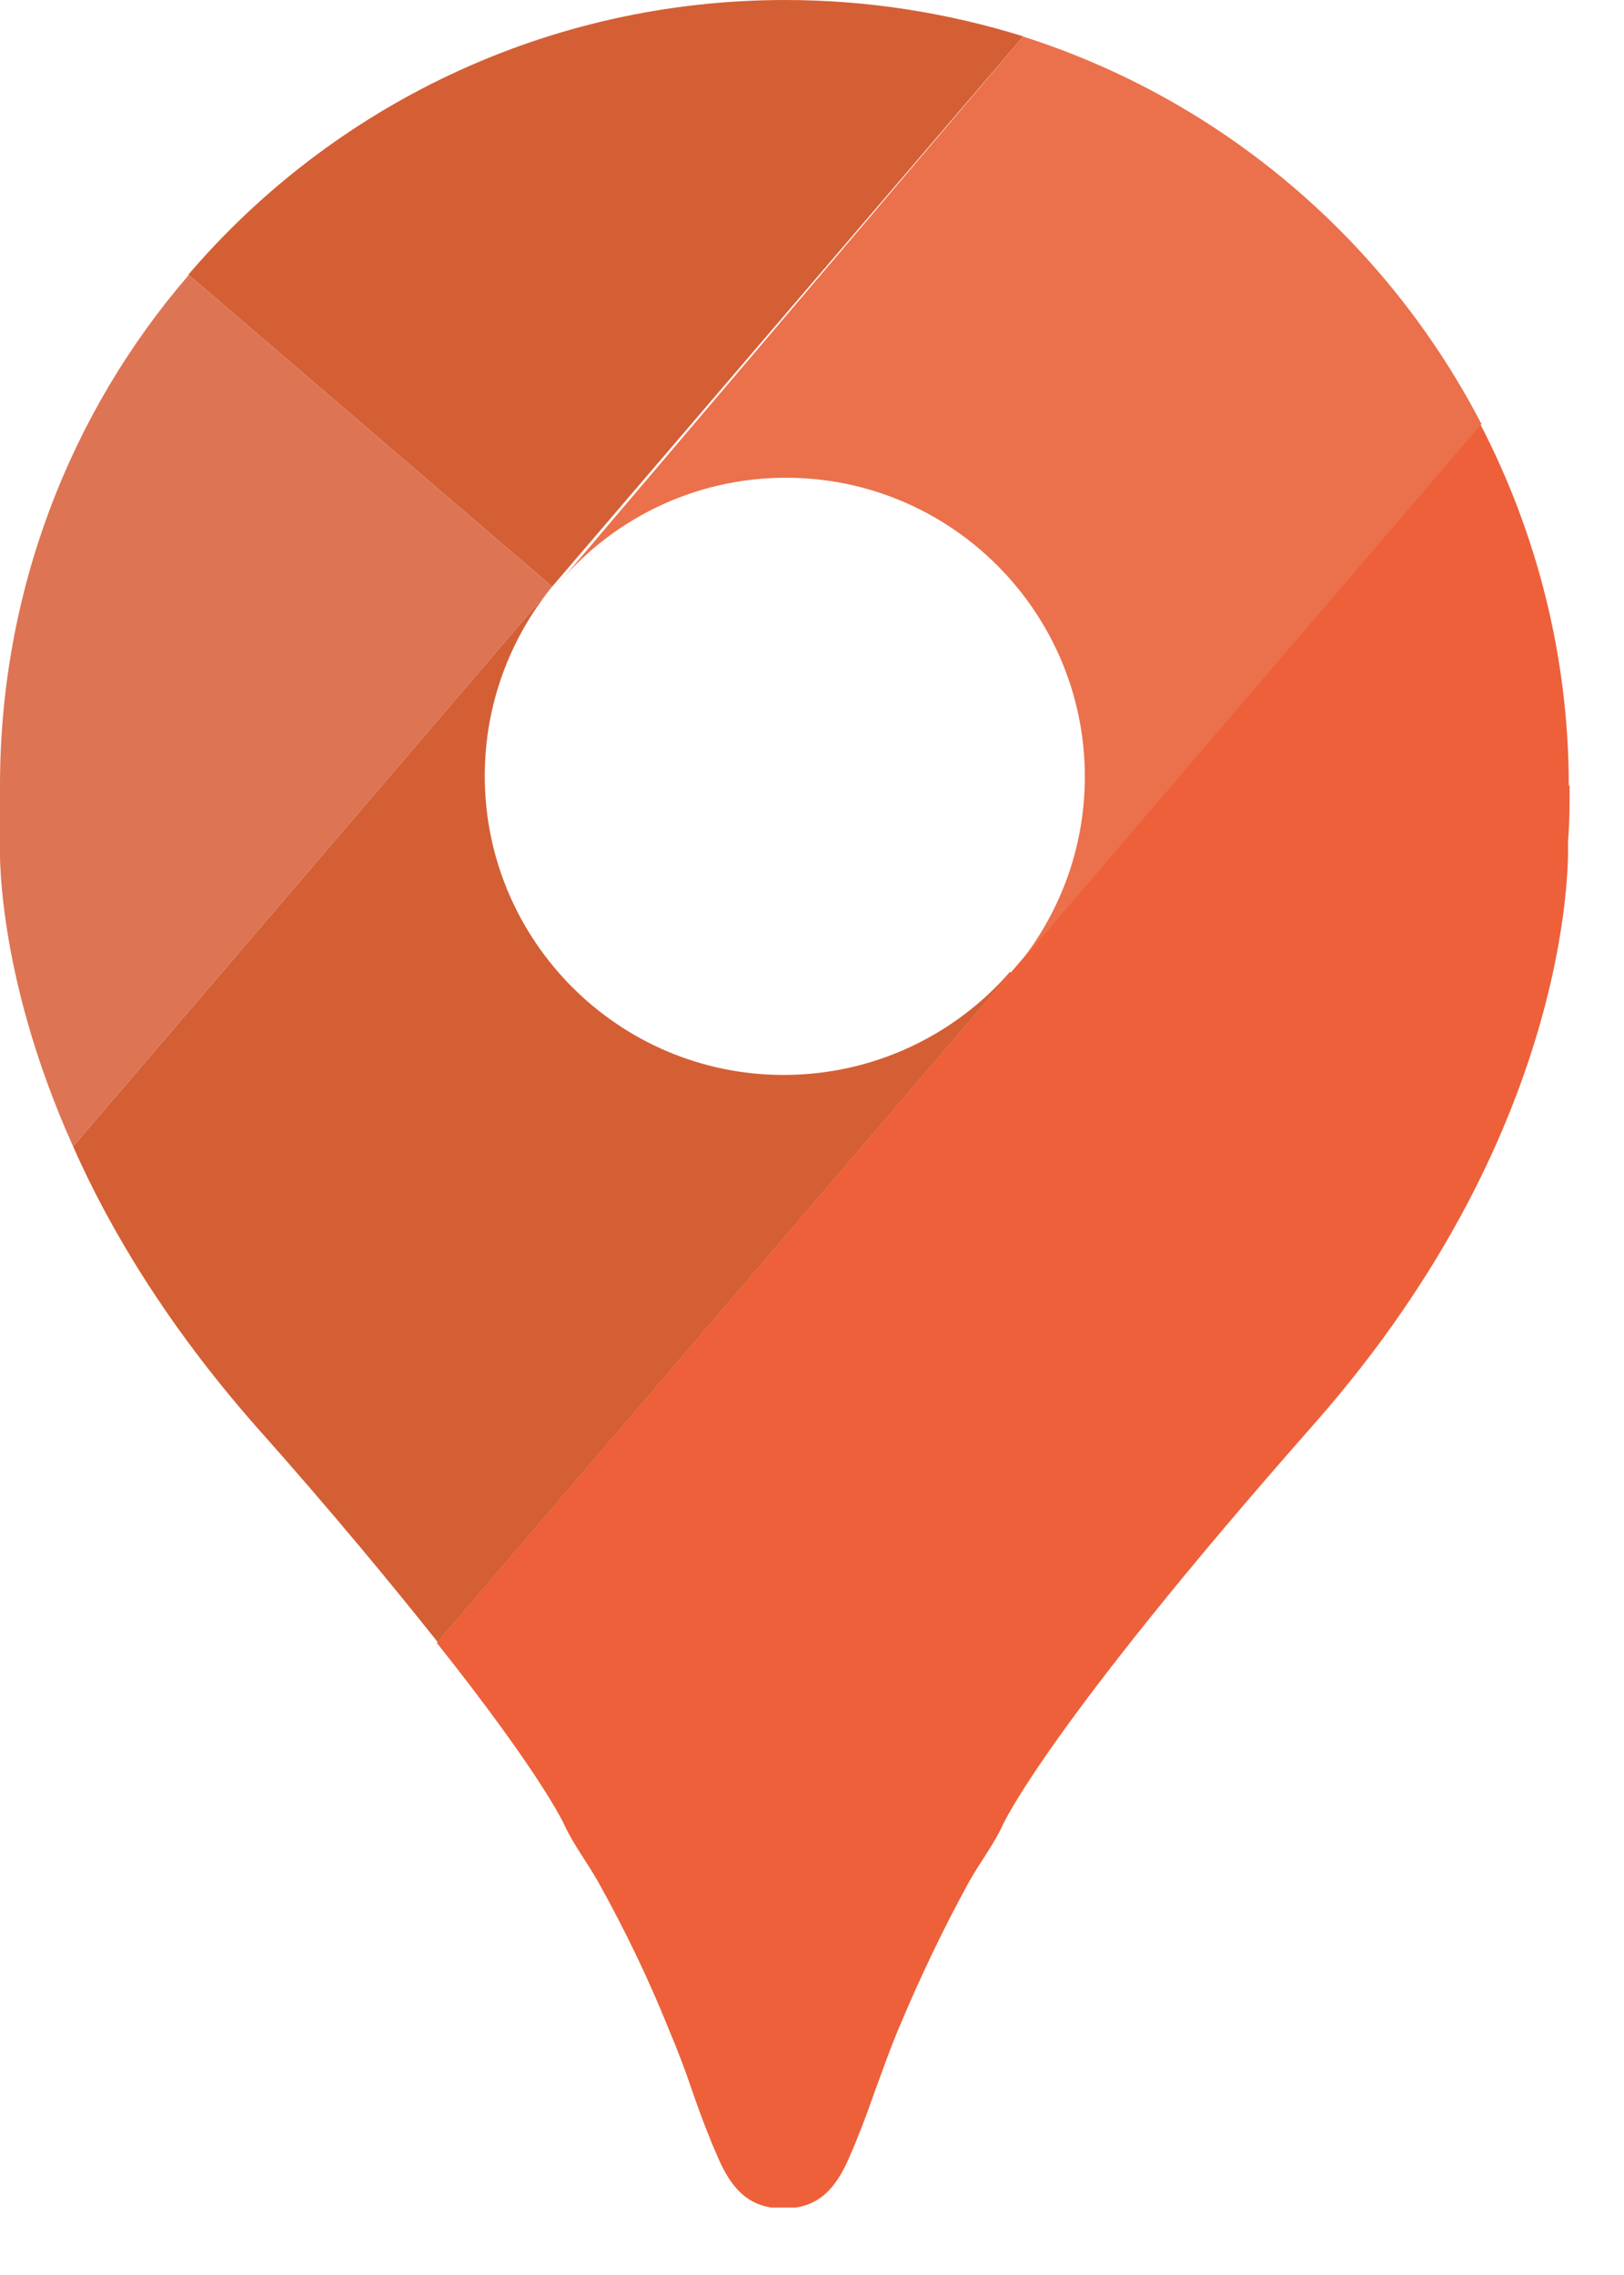 <svg width="20" height="28" viewBox="0 0 20 28" fill="none" xmlns="http://www.w3.org/2000/svg">
<g clip-path="url(#clip0_233_117)">
<path d="M19.33 9.67C19.33 9.9 19.33 10.13 19.31 10.36C19.31 10.36 19.48 13.79 16.18 17.53C12.88 21.27 12.35 22.46 12.35 22.46C12.24 22.7 12.07 22.92 11.94 23.15C11.62 23.73 11.33 24.34 11.07 24.96C10.96 25.22 10.87 25.48 10.77 25.75C10.68 26.01 10.57 26.3 10.46 26.55C10.3 26.92 10.09 27.18 9.66 27.18H9.64C9.21 27.18 9 26.92 8.84 26.55C8.73 26.3 8.62 26.01 8.53 25.75C8.44 25.48 8.34 25.22 8.23 24.96C7.98 24.34 7.69 23.74 7.36 23.15C7.23 22.92 7.06 22.7 6.95 22.46C6.95 22.46 6.69 21.87 5.38 20.22L12.44 11.98L18.23 5.22C18.92 6.55 19.32 8.07 19.32 9.67H19.33Z" fill="#ED603A"/>
<path d="M12.6 0.45L6.8 7.22L2.32 3.38C4.09 1.31 6.73 0 9.67 0C10.69 0 11.68 0.16 12.61 0.45H12.6Z" fill="#D45F35"/>
<path d="M12.45 11.97L5.39 20.21C4.84 19.52 4.11 18.63 3.13 17.53C2.07 16.32 1.36 15.15 0.9 14.11L6.8 7.22C6.28 7.86 5.97 8.67 5.97 9.55C5.97 11.58 7.62 13.23 9.65 13.23C10.76 13.23 11.76 12.74 12.44 11.96L12.45 11.97Z" fill="#D45F35"/>
<path d="M18.25 5.21L12.46 11.97C13.02 11.32 13.36 10.48 13.36 9.56C13.36 7.53 11.71 5.88 9.68 5.88C8.53 5.88 7.5 6.41 6.83 7.24L12.6 0.45C15.05 1.23 17.07 2.96 18.24 5.21H18.25Z" fill="#EA714B"/>
<path d="M2.32 3.38L6.8 7.22L0.9 14.11C-0.08 11.93 -1.10423e-05 10.36 -1.10423e-05 10.36C-1.10423e-05 10.36 -1.10423e-05 9.9 -1.10423e-05 9.67C-1.10423e-05 7.27 0.87 5.07 2.32 3.39V3.38Z" fill="#DD7454"/>
</g>
<defs>
<clipPath id="clip0_233_117">
<rect width="19.33" height="27.17" fill="white"/>
</clipPath>
</defs>
</svg>
